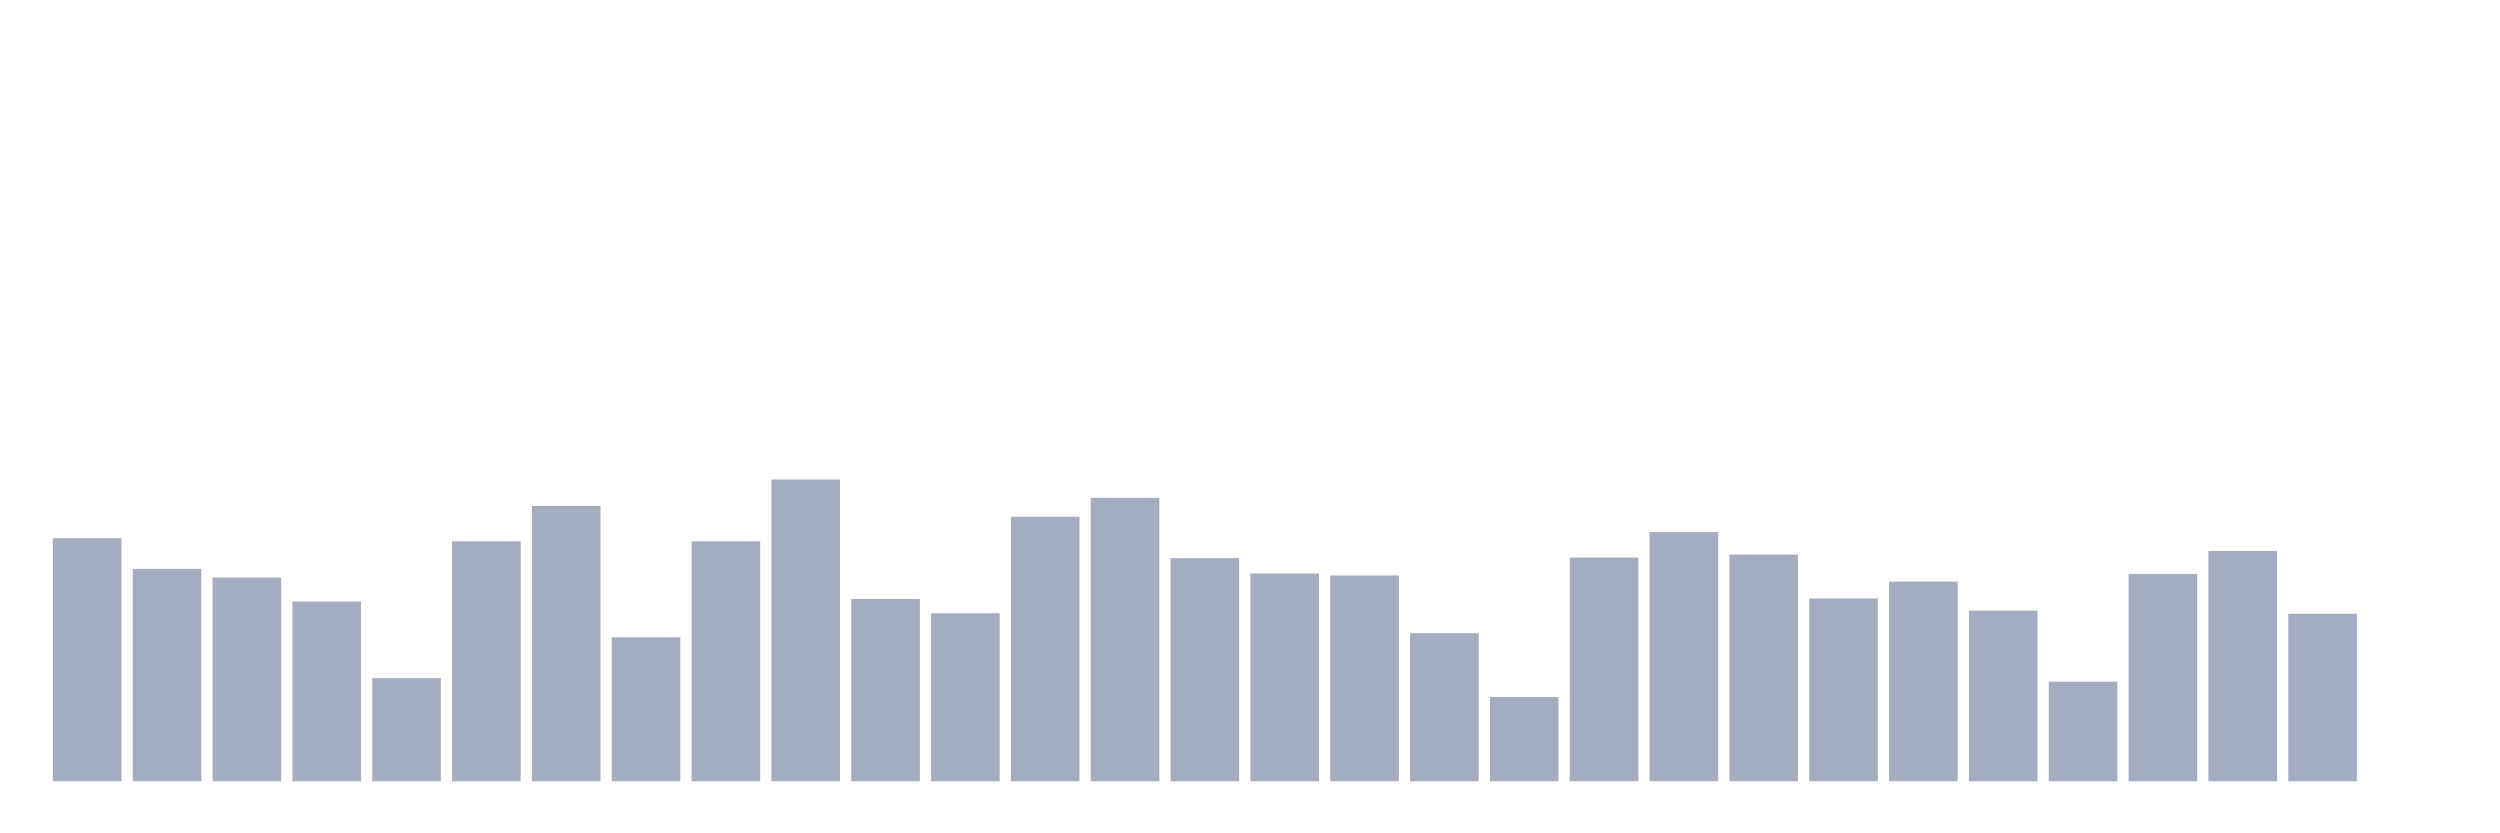 <svg xmlns="http://www.w3.org/2000/svg" viewBox="0 0 480 160"><g transform="translate(10,10)"><rect class="bar" x="0.153" width="13.175" y="93.333" height="46.667" fill="rgb(164,173,192)"></rect><rect class="bar" x="15.482" width="13.175" y="99.216" height="40.784" fill="rgb(164,173,192)"></rect><rect class="bar" x="30.81" width="13.175" y="100.882" height="39.118" fill="rgb(164,173,192)"></rect><rect class="bar" x="46.138" width="13.175" y="105.49" height="34.51" fill="rgb(164,173,192)"></rect><rect class="bar" x="61.466" width="13.175" y="120.196" height="19.804" fill="rgb(164,173,192)"></rect><rect class="bar" x="76.794" width="13.175" y="93.922" height="46.078" fill="rgb(164,173,192)"></rect><rect class="bar" x="92.123" width="13.175" y="87.157" height="52.843" fill="rgb(164,173,192)"></rect><rect class="bar" x="107.451" width="13.175" y="112.353" height="27.647" fill="rgb(164,173,192)"></rect><rect class="bar" x="122.779" width="13.175" y="93.922" height="46.078" fill="rgb(164,173,192)"></rect><rect class="bar" x="138.107" width="13.175" y="82.059" height="57.941" fill="rgb(164,173,192)"></rect><rect class="bar" x="153.436" width="13.175" y="105" height="35" fill="rgb(164,173,192)"></rect><rect class="bar" x="168.764" width="13.175" y="107.745" height="32.255" fill="rgb(164,173,192)"></rect><rect class="bar" x="184.092" width="13.175" y="89.216" height="50.784" fill="rgb(164,173,192)"></rect><rect class="bar" x="199.42" width="13.175" y="85.588" height="54.412" fill="rgb(164,173,192)"></rect><rect class="bar" x="214.748" width="13.175" y="97.157" height="42.843" fill="rgb(164,173,192)"></rect><rect class="bar" x="230.077" width="13.175" y="100.098" height="39.902" fill="rgb(164,173,192)"></rect><rect class="bar" x="245.405" width="13.175" y="100.49" height="39.51" fill="rgb(164,173,192)"></rect><rect class="bar" x="260.733" width="13.175" y="111.569" height="28.431" fill="rgb(164,173,192)"></rect><rect class="bar" x="276.061" width="13.175" y="123.824" height="16.176" fill="rgb(164,173,192)"></rect><rect class="bar" x="291.39" width="13.175" y="97.059" height="42.941" fill="rgb(164,173,192)"></rect><rect class="bar" x="306.718" width="13.175" y="92.157" height="47.843" fill="rgb(164,173,192)"></rect><rect class="bar" x="322.046" width="13.175" y="96.471" height="43.529" fill="rgb(164,173,192)"></rect><rect class="bar" x="337.374" width="13.175" y="104.902" height="35.098" fill="rgb(164,173,192)"></rect><rect class="bar" x="352.702" width="13.175" y="101.667" height="38.333" fill="rgb(164,173,192)"></rect><rect class="bar" x="368.031" width="13.175" y="107.255" height="32.745" fill="rgb(164,173,192)"></rect><rect class="bar" x="383.359" width="13.175" y="120.882" height="19.118" fill="rgb(164,173,192)"></rect><rect class="bar" x="398.687" width="13.175" y="100.196" height="39.804" fill="rgb(164,173,192)"></rect><rect class="bar" x="414.015" width="13.175" y="95.784" height="44.216" fill="rgb(164,173,192)"></rect><rect class="bar" x="429.344" width="13.175" y="107.843" height="32.157" fill="rgb(164,173,192)"></rect><rect class="bar" x="444.672" width="13.175" y="140" height="0" fill="rgb(164,173,192)"></rect></g></svg>